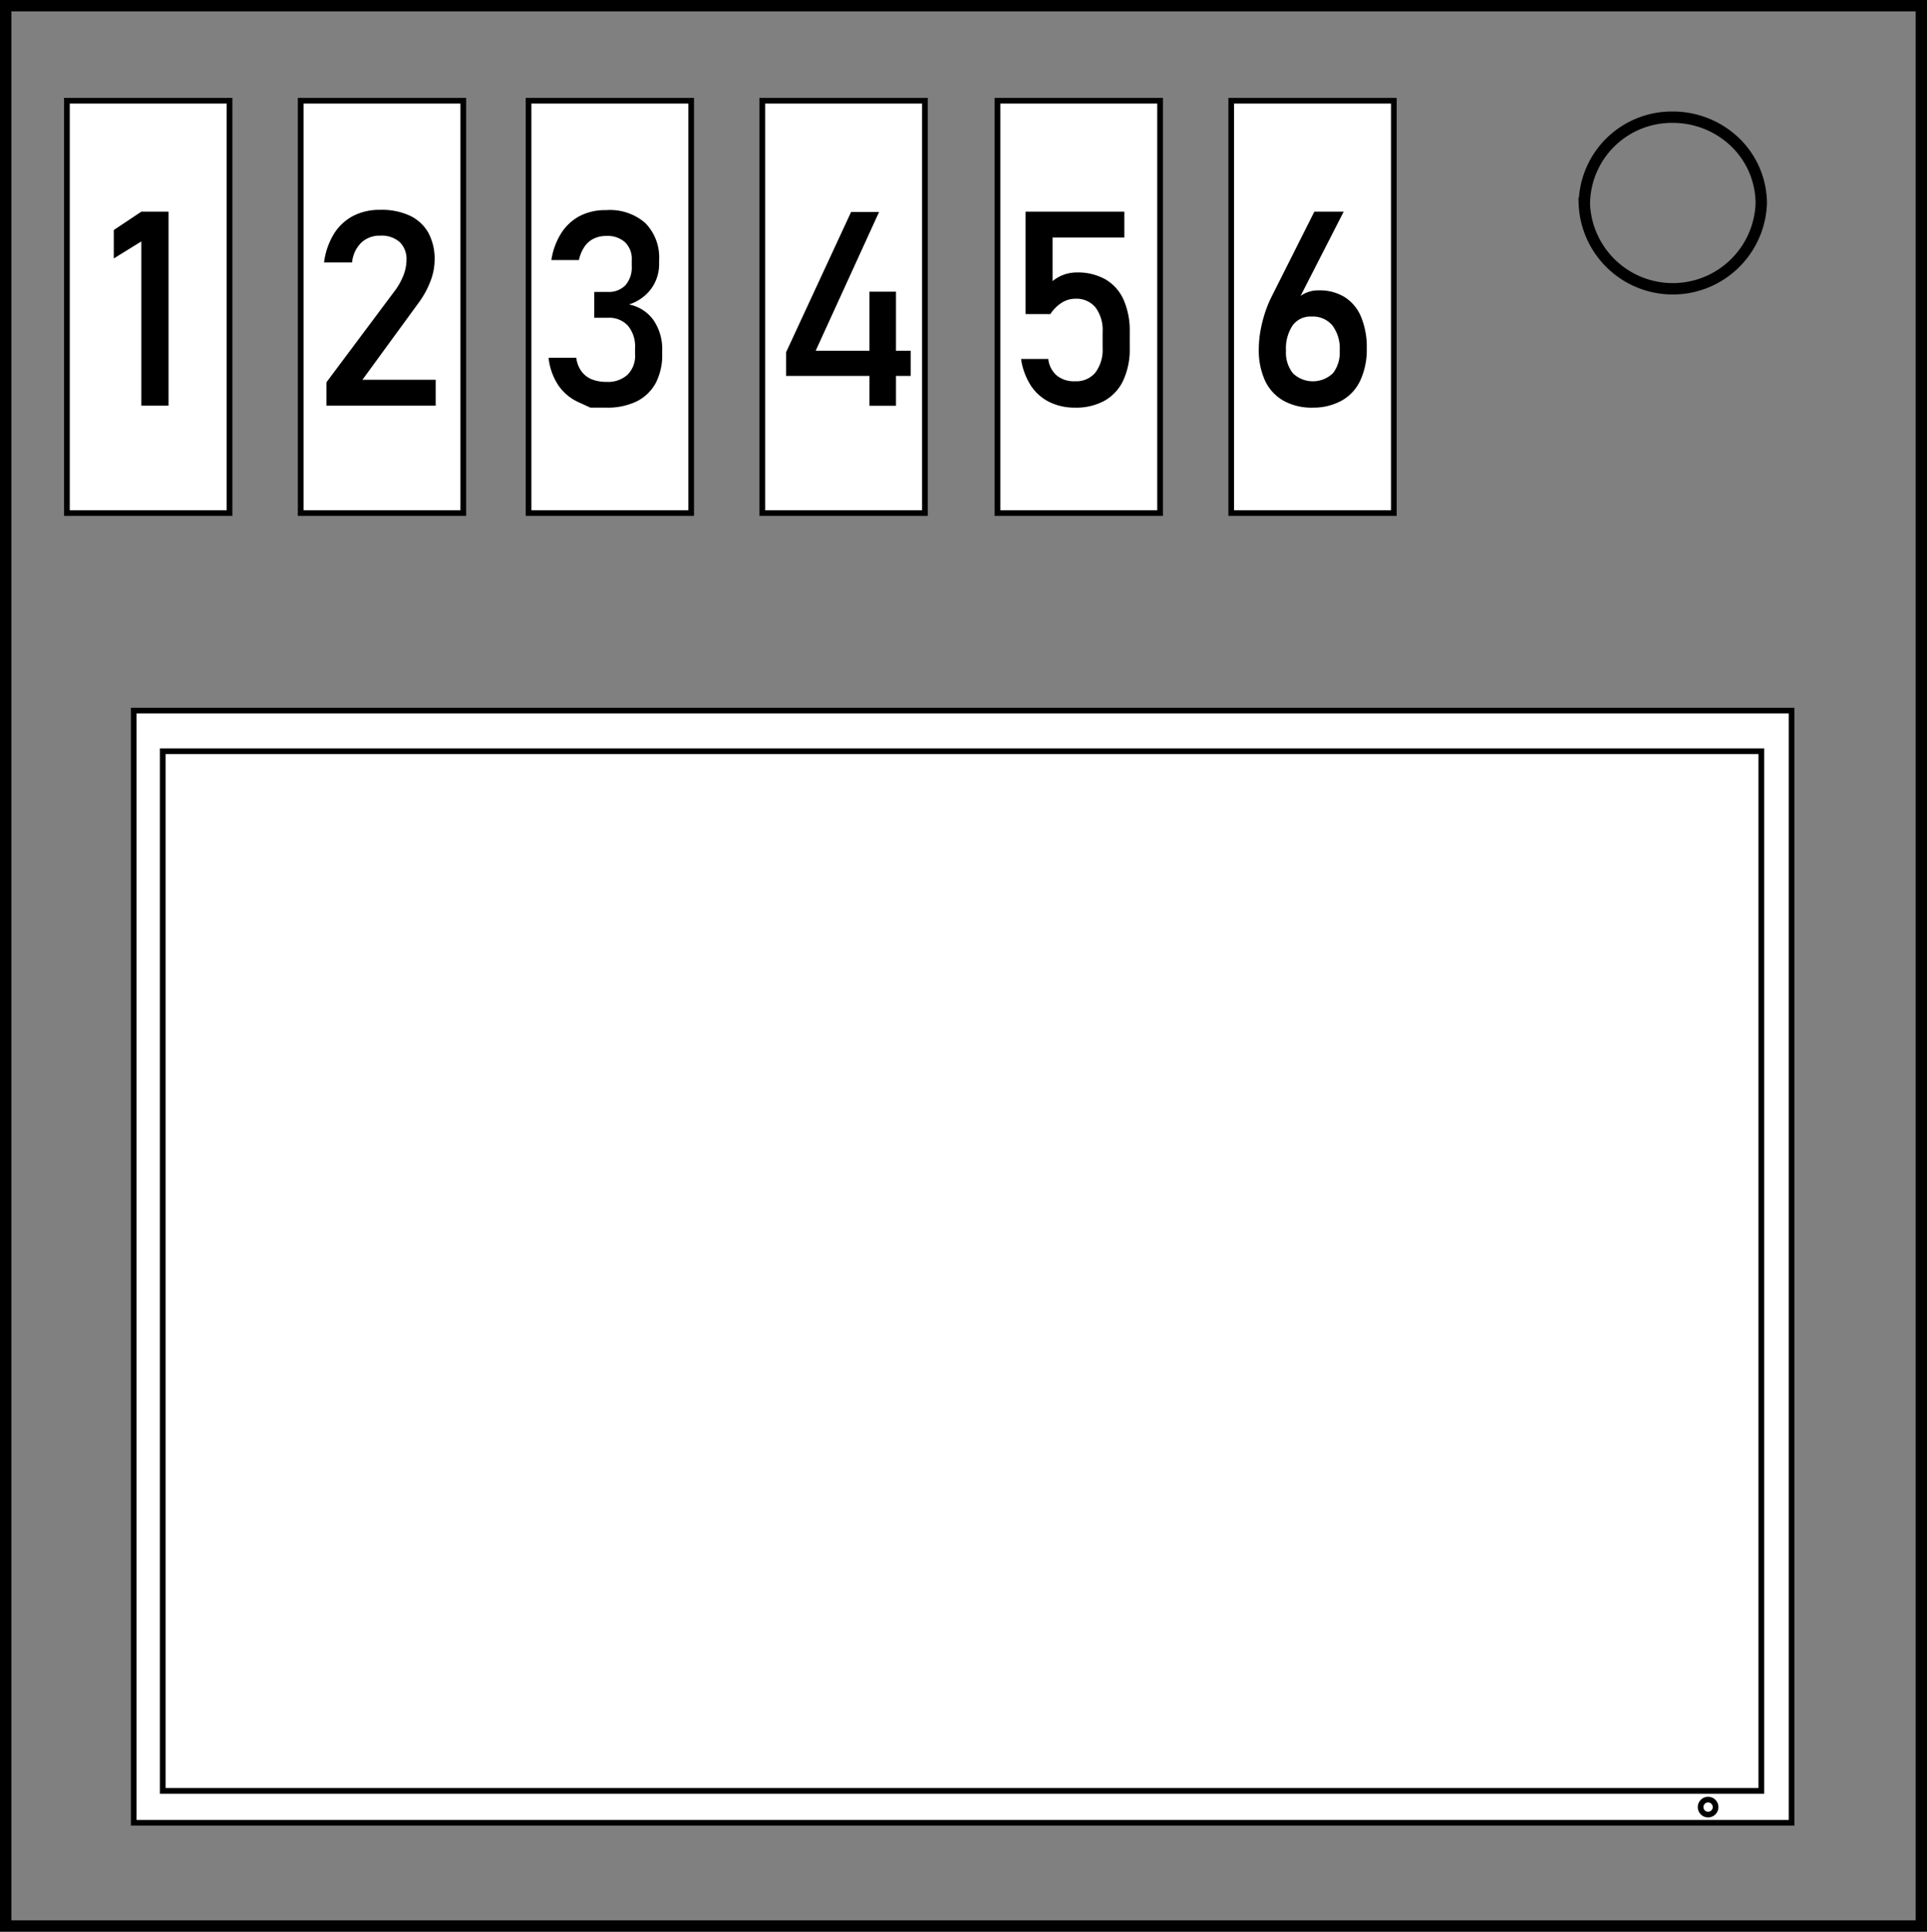<svg id="Layer_1" data-name="Layer 1" xmlns="http://www.w3.org/2000/svg" viewBox="0 0 338.91 339.67"><rect x="0" y="0" width="338.91" height="339.67" fill="#808080" stroke="none"/><defs><style>.cls-1{fill:none;stroke-width:2px;stroke:#000}.cls-2{stroke:#000;fill:#fff;stroke-miterlimit:10}</style></defs><path class="cls-1" d="M5.08 5.78H342v337.67H5.08z" transform="translate(-4.08 -4.78)"/><path class="cls-1" d="M282.73 40.55a15.37 15.37 0 0115.56-15.16 15.8 15.8 0 0111 4.44 15 15 0 014.55 10.72 15.57 15.57 0 01-31.12 0z" transform="translate(-4.08 -4.78)"/><path class="cls-2" d="M11.77 17.71h28.6v72.51h-28.6zM52.88 17.71h28.6v72.51h-28.6zM92.96 17.71h28.6v72.51h-28.6zM134.07 17.71h28.6v72.51h-28.6zM175.43 17.71h28.6v72.51h-28.6zM216.54 17.71h28.6v72.51h-28.6zM23.52 124.95h291.57v195.57H23.52z"/><path class="cls-2" d="M28.62 132.1h281.15v182.81H28.62z"/><circle class="cls-2" cx="300.41" cy="317.76" r="1.32"/><path d="M33.72 76.11h-4.78V47.23l-4.85 3v-5L28.94 42h4.78zM61.49 72l11.88-15.89A11.76 11.76 0 0075 53.29a7.59 7.59 0 00.57-2.73v-.05a4.15 4.15 0 00-1.19-3.16A4.78 4.78 0 0071 46.22a4.7 4.7 0 00-3.38 1.23A5.6 5.6 0 0066 50.93h-4.93a12.65 12.65 0 011.72-5 8.77 8.77 0 013.36-3.16 10 10 0 014.76-1.09 11.76 11.76 0 015.2 1 7.34 7.34 0 013.29 3 9.64 9.64 0 011.12 4.81 10.63 10.63 0 01-.75 3.78 15.93 15.93 0 01-2.09 3.79l-9.86 13.5h12.89v4.55H61.49zM107.92 76.46l-2.18-1a8.51 8.51 0 01-3.51-3 10.88 10.88 0 01-1.67-4.77h4.87a5.1 5.1 0 00.92 2.39 4.19 4.19 0 001.81 1.4 6.92 6.92 0 002.61.45 5.09 5.09 0 003.68-1.26 4.71 4.71 0 001.32-3.67v-1a5.7 5.7 0 00-1.25-3.94 4.45 4.45 0 00-3.51-1.4h-2.41v-4.55h2.4a4 4 0 003.09-1.19 4.78 4.78 0 001.1-3.38v-1a4.09 4.09 0 00-1.19-3.17 4.6 4.6 0 00-3.29-1.1 5 5 0 00-2.18.46 4.18 4.18 0 00-1.63 1.4 6.53 6.53 0 00-1 2.38h-4.85a12.32 12.32 0 011.77-4.78 8.64 8.64 0 013.29-3 9.77 9.77 0 014.57-1 9.43 9.43 0 016.89 2.27 8.63 8.63 0 012.43 6.54v.56a7.36 7.36 0 01-1.39 4.45 7.77 7.77 0 01-3.91 2.77 6.89 6.89 0 014.3 2.74 9 9 0 011.54 5.44v.56a10.49 10.49 0 01-1.15 5.09 7.68 7.68 0 01-3.34 3.21 11.71 11.71 0 01-5.29 1.1zM142.33 66.73l11.44-24.68h4.92l-11.15 24.4h16.71v4.43h-21.92zM157 56.07h4.66v20.06H157zM188.6 75.45a8.28 8.28 0 01-3.26-2.93 11.7 11.7 0 01-1.68-4.62h4.79a4.41 4.41 0 001.5 2.92 4.8 4.8 0 003.23 1 4.34 4.34 0 003.55-1.53A6.65 6.65 0 00198 66v-2.85a6.63 6.63 0 00-1.25-4.31 4.34 4.34 0 00-3.55-1.53 4.48 4.48 0 00-2.39.7 6.74 6.74 0 00-2 2h-4.36V42h17.37v4.55H189.2v7.66a6.66 6.66 0 014.24-1.52 9.91 9.91 0 015.05 1.21 7.83 7.83 0 013.19 3.57 13.4 13.4 0 011.09 5.65V66a12.94 12.94 0 01-1.13 5.65 7.93 7.93 0 01-3.28 3.58 10.29 10.29 0 01-5.18 1.23 10.06 10.06 0 01-4.58-1.01zM229.83 75.25a7.91 7.91 0 01-3.25-3.51 12.78 12.78 0 01-1.11-5.57 18.92 18.92 0 01.45-4 22.61 22.61 0 011.28-4.1c.1-.23.2-.47.31-.69l.33-.67 7.4-14.71h5.16l-8.7 17v-.84a4 4 0 011.71-1.71 5.37 5.37 0 012.62-.61 8.34 8.34 0 014.55 1.19 7.43 7.43 0 012.88 3.48 13.83 13.83 0 011 5.5 12.94 12.94 0 01-1.12 5.63 7.82 7.82 0 01-3.25 3.56 10.3 10.3 0 01-5.09 1.26 10.19 10.19 0 01-5.17-1.21zm8.64-4.79a5.92 5.92 0 001.23-4 6.75 6.75 0 00-1.29-4.46 4.51 4.51 0 00-3.68-1.56 3.89 3.89 0 00-3.31 1.56 7.3 7.3 0 00-1.17 4.43 5.86 5.86 0 001.23 4 5.08 5.08 0 007 0z" transform="translate(-4.08 -4.78)"/></svg>